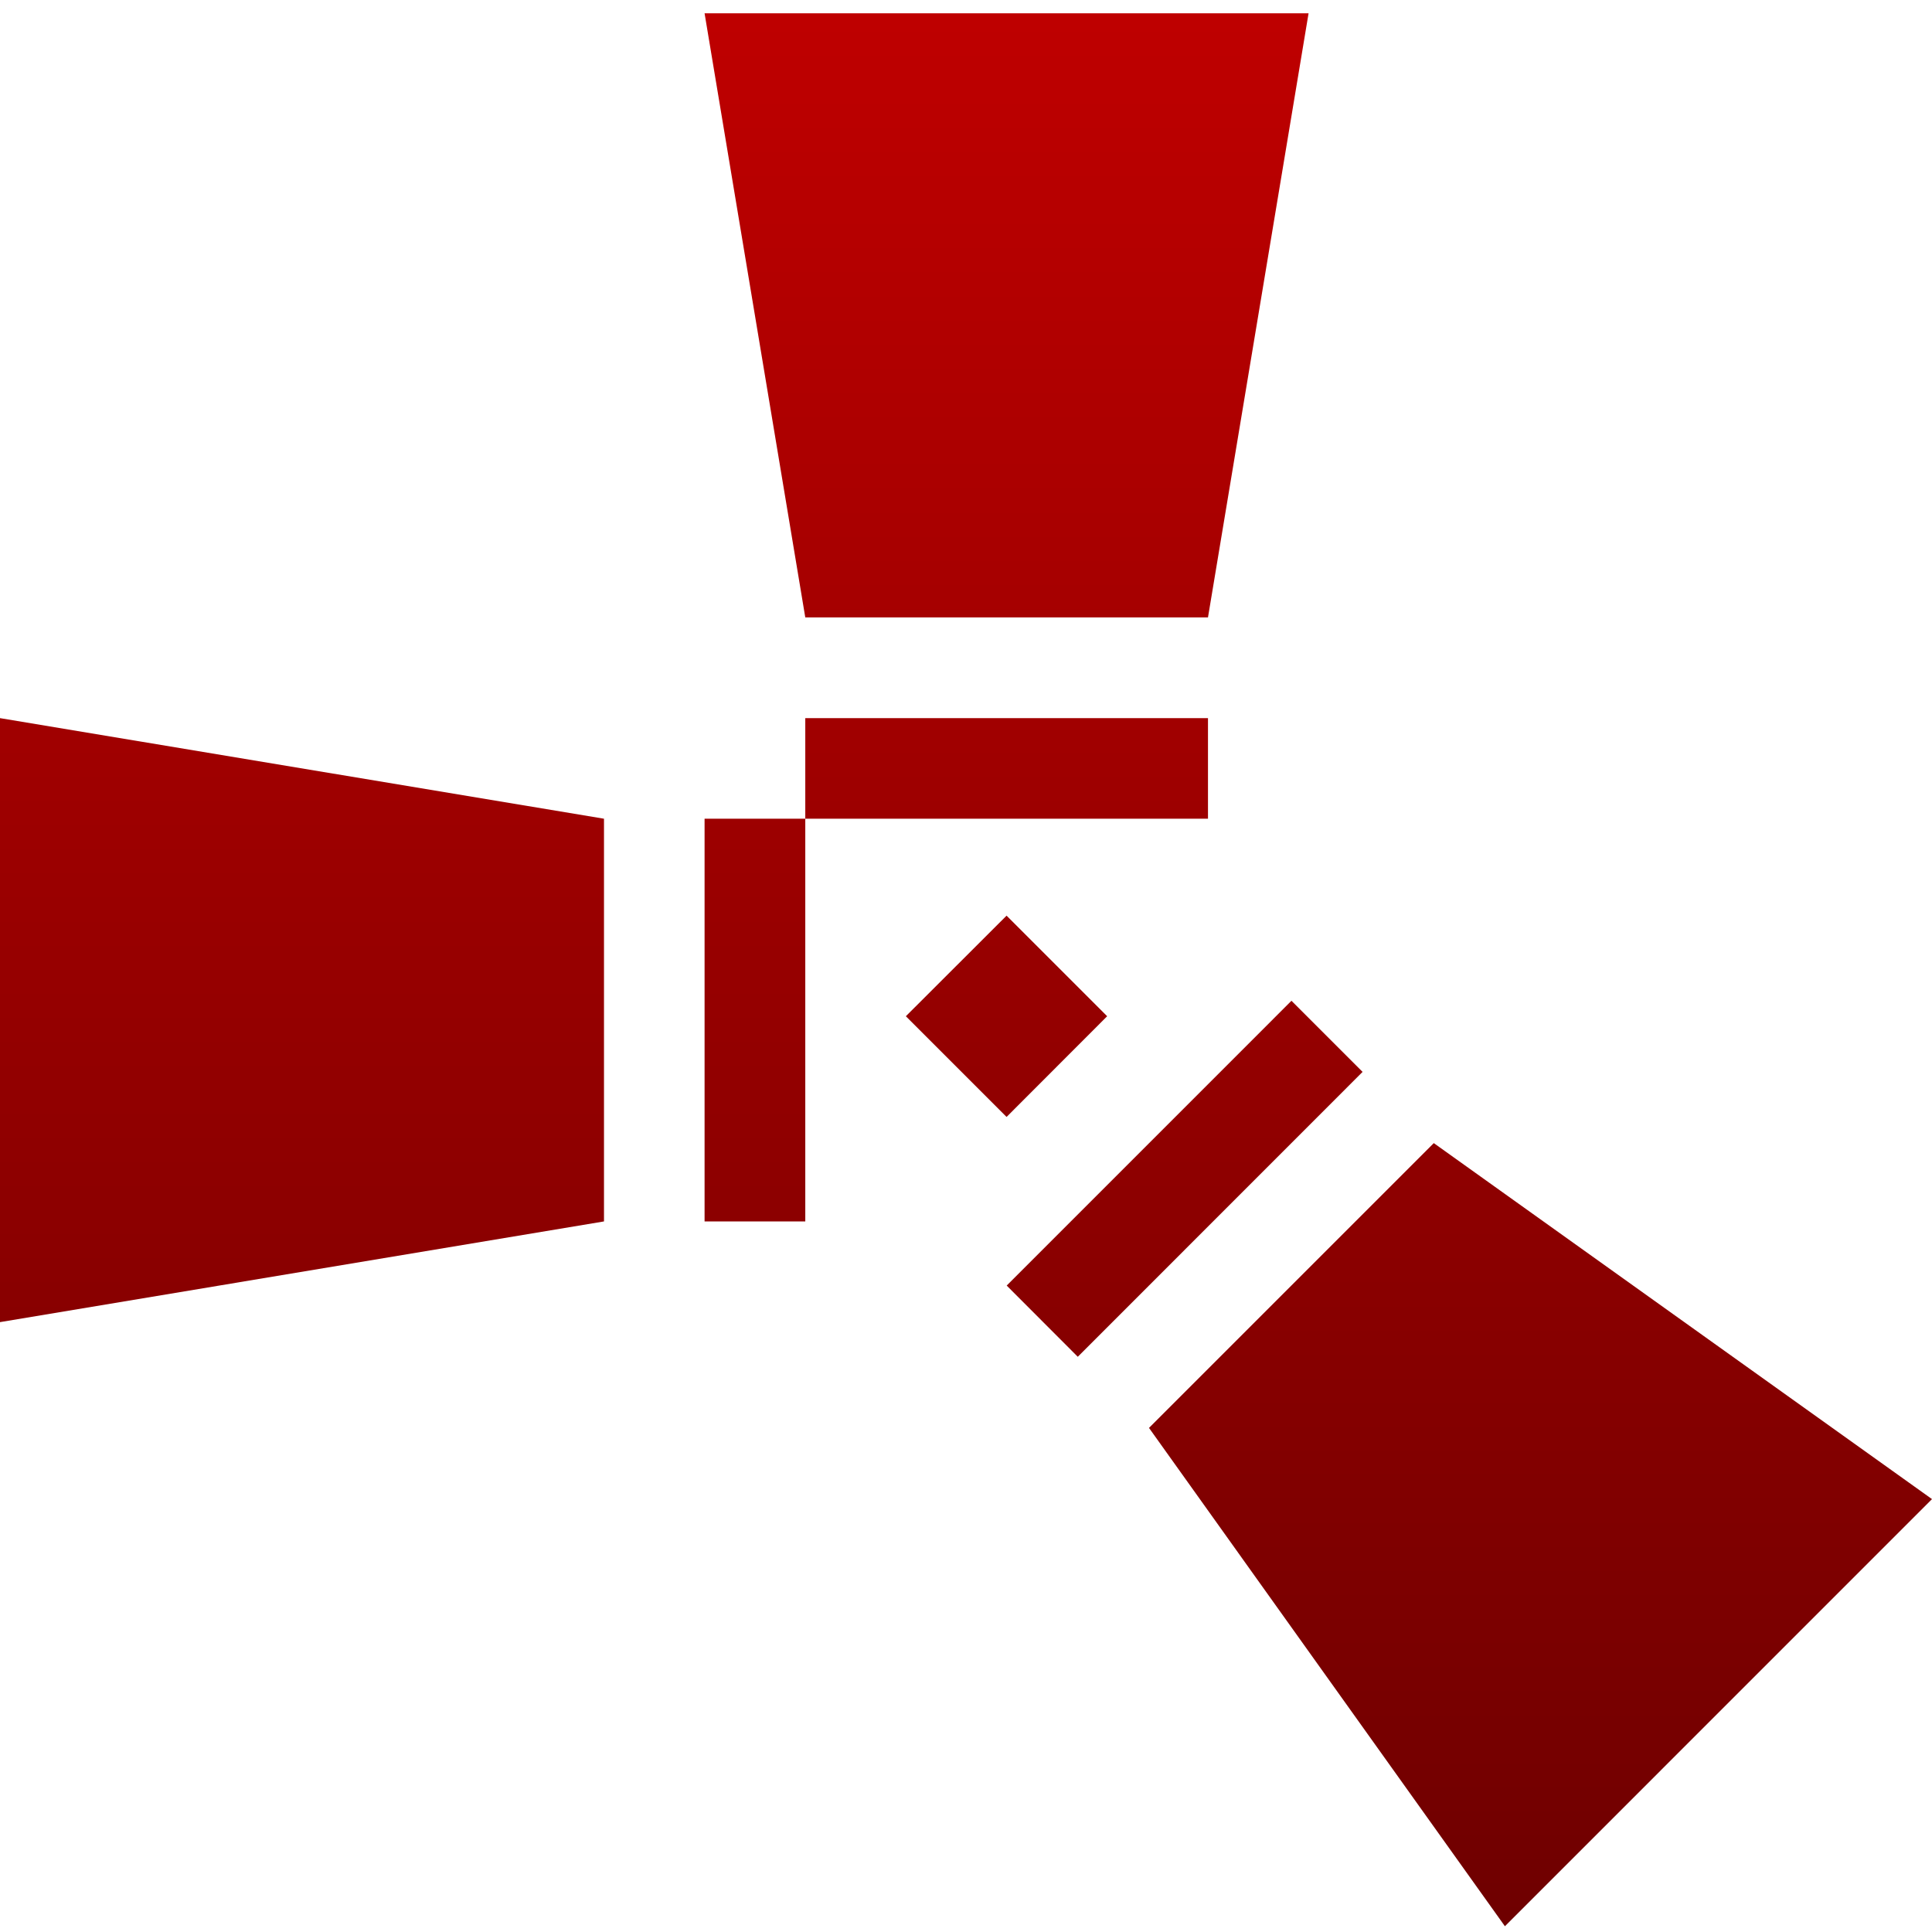 <svg xmlns="http://www.w3.org/2000/svg" xmlns:xlink="http://www.w3.org/1999/xlink" width="64" height="64" viewBox="0 0 64 64" version="1.1"><defs><linearGradient id="linear0" gradientUnits="userSpaceOnUse" x1="0" y1="0" x2="0" y2="1" gradientTransform="matrix(64,0,0,63.367,0,0.441)"><stop offset="0" style="stop-color:#bf0000;stop-opacity:1;"/><stop offset="1" style="stop-color:#6e0000;stop-opacity:1;"/></linearGradient></defs><g id="surface1"><path style=" stroke:none;fill-rule:evenodd;fill:url(#linear0);" d="M 33.344 30.332 L 36.676 33.664 L 33.344 37 L 30.008 33.664 Z M 43.348 0.441 L 40.016 20.453 L 26.676 20.453 L 23.34 0.441 Z M 26.676 23.789 L 40.016 23.789 L 40.016 27.121 L 26.676 27.121 Z M 0 23.789 L 20.008 27.121 L 20.008 40.461 L 0 43.797 Z M 23.34 40.461 L 23.34 27.121 L 26.676 27.121 L 26.676 40.461 Z M 49.852 63.809 L 38.062 47.301 L 47.496 37.867 L 64 49.66 Z M 45.137 35.508 L 35.703 44.945 L 33.348 42.586 L 42.781 33.152 Z M 45.137 35.508 "/></g></svg>
